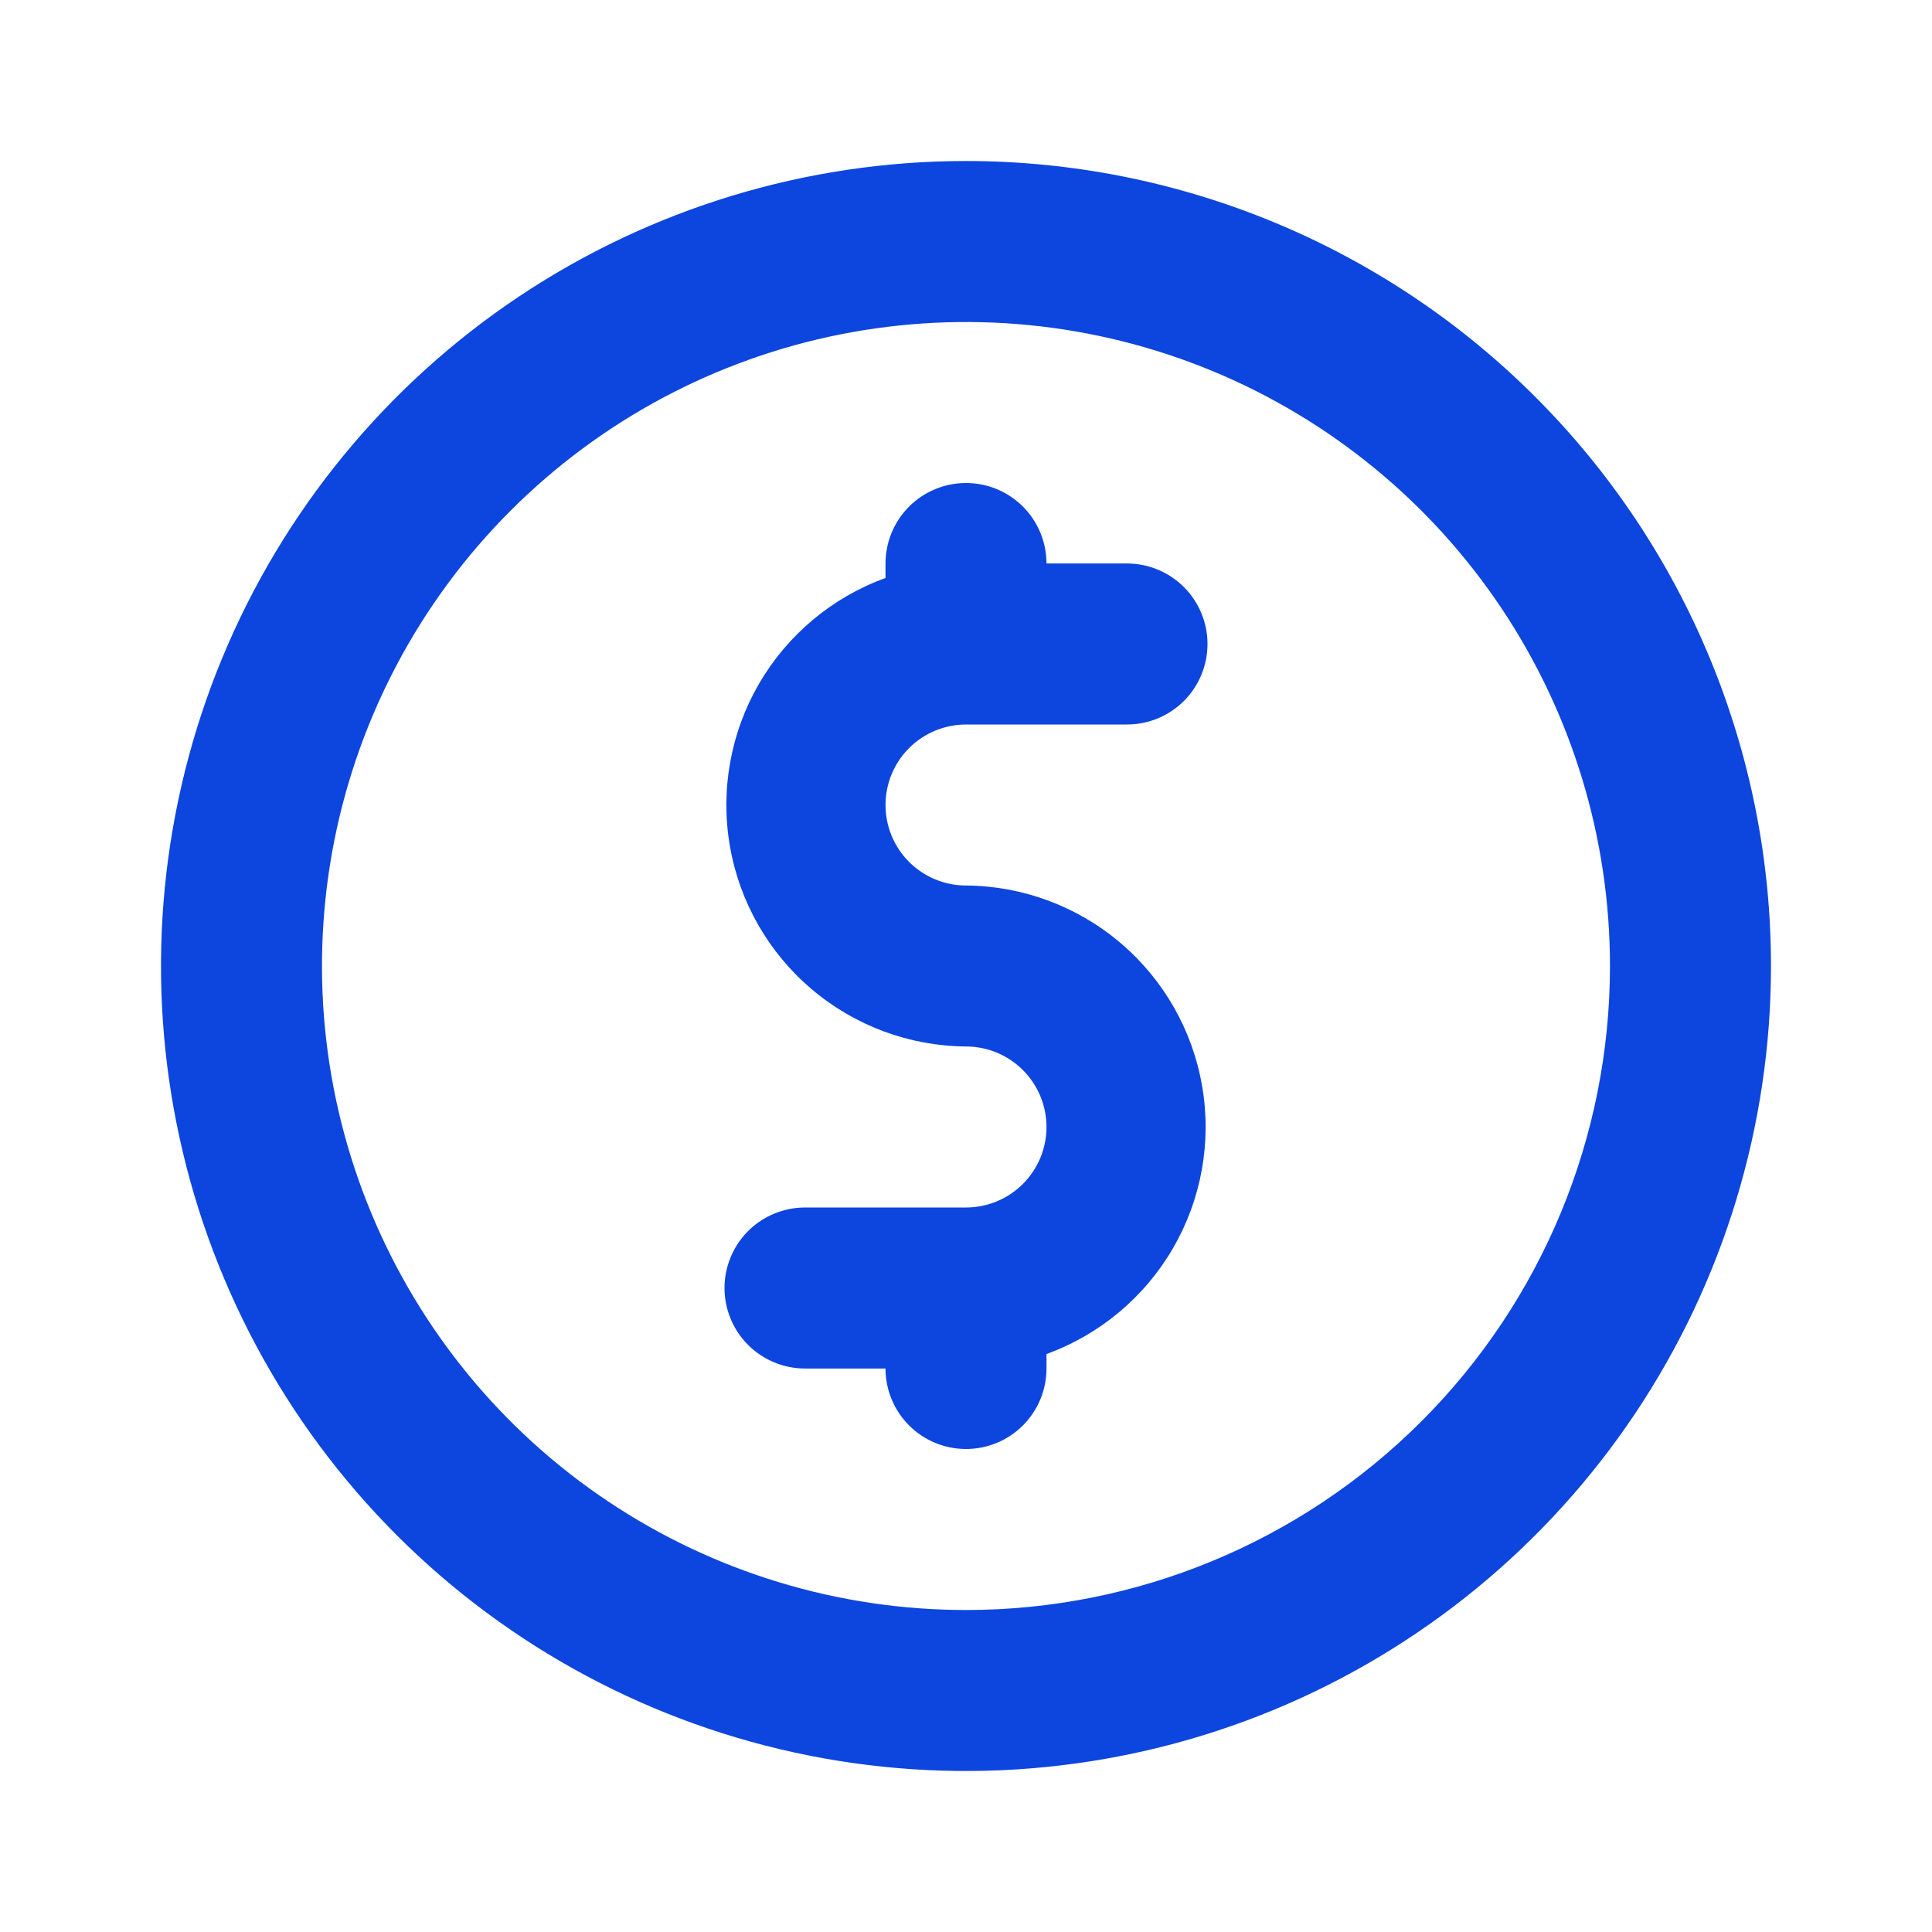 <svg width="50" height="50" viewBox="0 0 50 50" fill="none" xmlns="http://www.w3.org/2000/svg">
<path d="M25 18.75H29.167C29.719 18.75 30.249 18.53 30.64 18.14C31.03 17.749 31.25 17.219 31.25 16.667C31.25 16.114 31.03 15.584 30.64 15.194C30.249 14.803 29.719 14.583 29.167 14.583H27.083C27.083 14.031 26.864 13.501 26.473 13.11C26.082 12.72 25.552 12.5 25 12.5C24.448 12.5 23.918 12.72 23.527 13.11C23.136 13.501 22.917 14.031 22.917 14.583V14.958C21.539 15.458 20.381 16.427 19.644 17.694C18.908 18.961 18.64 20.447 18.889 21.892C19.137 23.337 19.885 24.648 21.002 25.597C22.119 26.546 23.534 27.072 25 27.083C25.552 27.083 26.082 27.303 26.473 27.694C26.864 28.084 27.083 28.614 27.083 29.167C27.083 29.719 26.864 30.249 26.473 30.64C26.082 31.03 25.552 31.25 25 31.25H20.833C20.281 31.25 19.751 31.47 19.36 31.86C18.97 32.251 18.75 32.781 18.75 33.333C18.75 33.886 18.97 34.416 19.36 34.806C19.751 35.197 20.281 35.417 20.833 35.417H22.917C22.917 35.969 23.136 36.499 23.527 36.89C23.918 37.281 24.448 37.5 25 37.5C25.552 37.5 26.082 37.281 26.473 36.89C26.864 36.499 27.083 35.969 27.083 35.417V35.042C28.461 34.542 29.619 33.573 30.356 32.306C31.092 31.039 31.36 29.553 31.111 28.108C30.863 26.663 30.115 25.352 28.998 24.403C27.881 23.454 26.466 22.928 25 22.917C24.448 22.917 23.918 22.697 23.527 22.306C23.136 21.916 22.917 21.386 22.917 20.833C22.917 20.281 23.136 19.751 23.527 19.36C23.918 18.97 24.448 18.75 25 18.75Z" fill="#0D45DF"/>
<path d="M25 4.167C20.879 4.167 16.852 5.389 13.425 7.678C9.999 9.967 7.329 13.221 5.752 17.027C4.176 20.834 3.763 25.023 4.567 29.064C5.371 33.106 7.355 36.818 10.268 39.731C13.182 42.645 16.894 44.629 20.936 45.433C24.977 46.237 29.166 45.824 32.972 44.248C36.779 42.671 40.033 40.001 42.322 36.575C44.611 33.148 45.833 29.12 45.833 25C45.833 22.264 45.294 19.555 44.247 17.027C43.2 14.5 41.666 12.203 39.731 10.269C37.797 8.334 35.5 6.8 32.972 5.753C30.445 4.706 27.736 4.167 25 4.167ZM25 41.667C21.703 41.667 18.481 40.689 15.74 38.858C12.999 37.027 10.863 34.424 9.602 31.378C8.34 28.333 8.01 24.982 8.653 21.749C9.297 18.516 10.884 15.546 13.215 13.215C15.546 10.884 18.515 9.297 21.748 8.654C24.981 8.011 28.332 8.341 31.378 9.602C34.423 10.864 37.026 13 38.858 15.741C40.689 18.481 41.666 21.704 41.666 25C41.666 29.42 39.911 33.66 36.785 36.785C33.659 39.911 29.42 41.667 25 41.667Z" fill="#0D45DF"/>
</svg>
